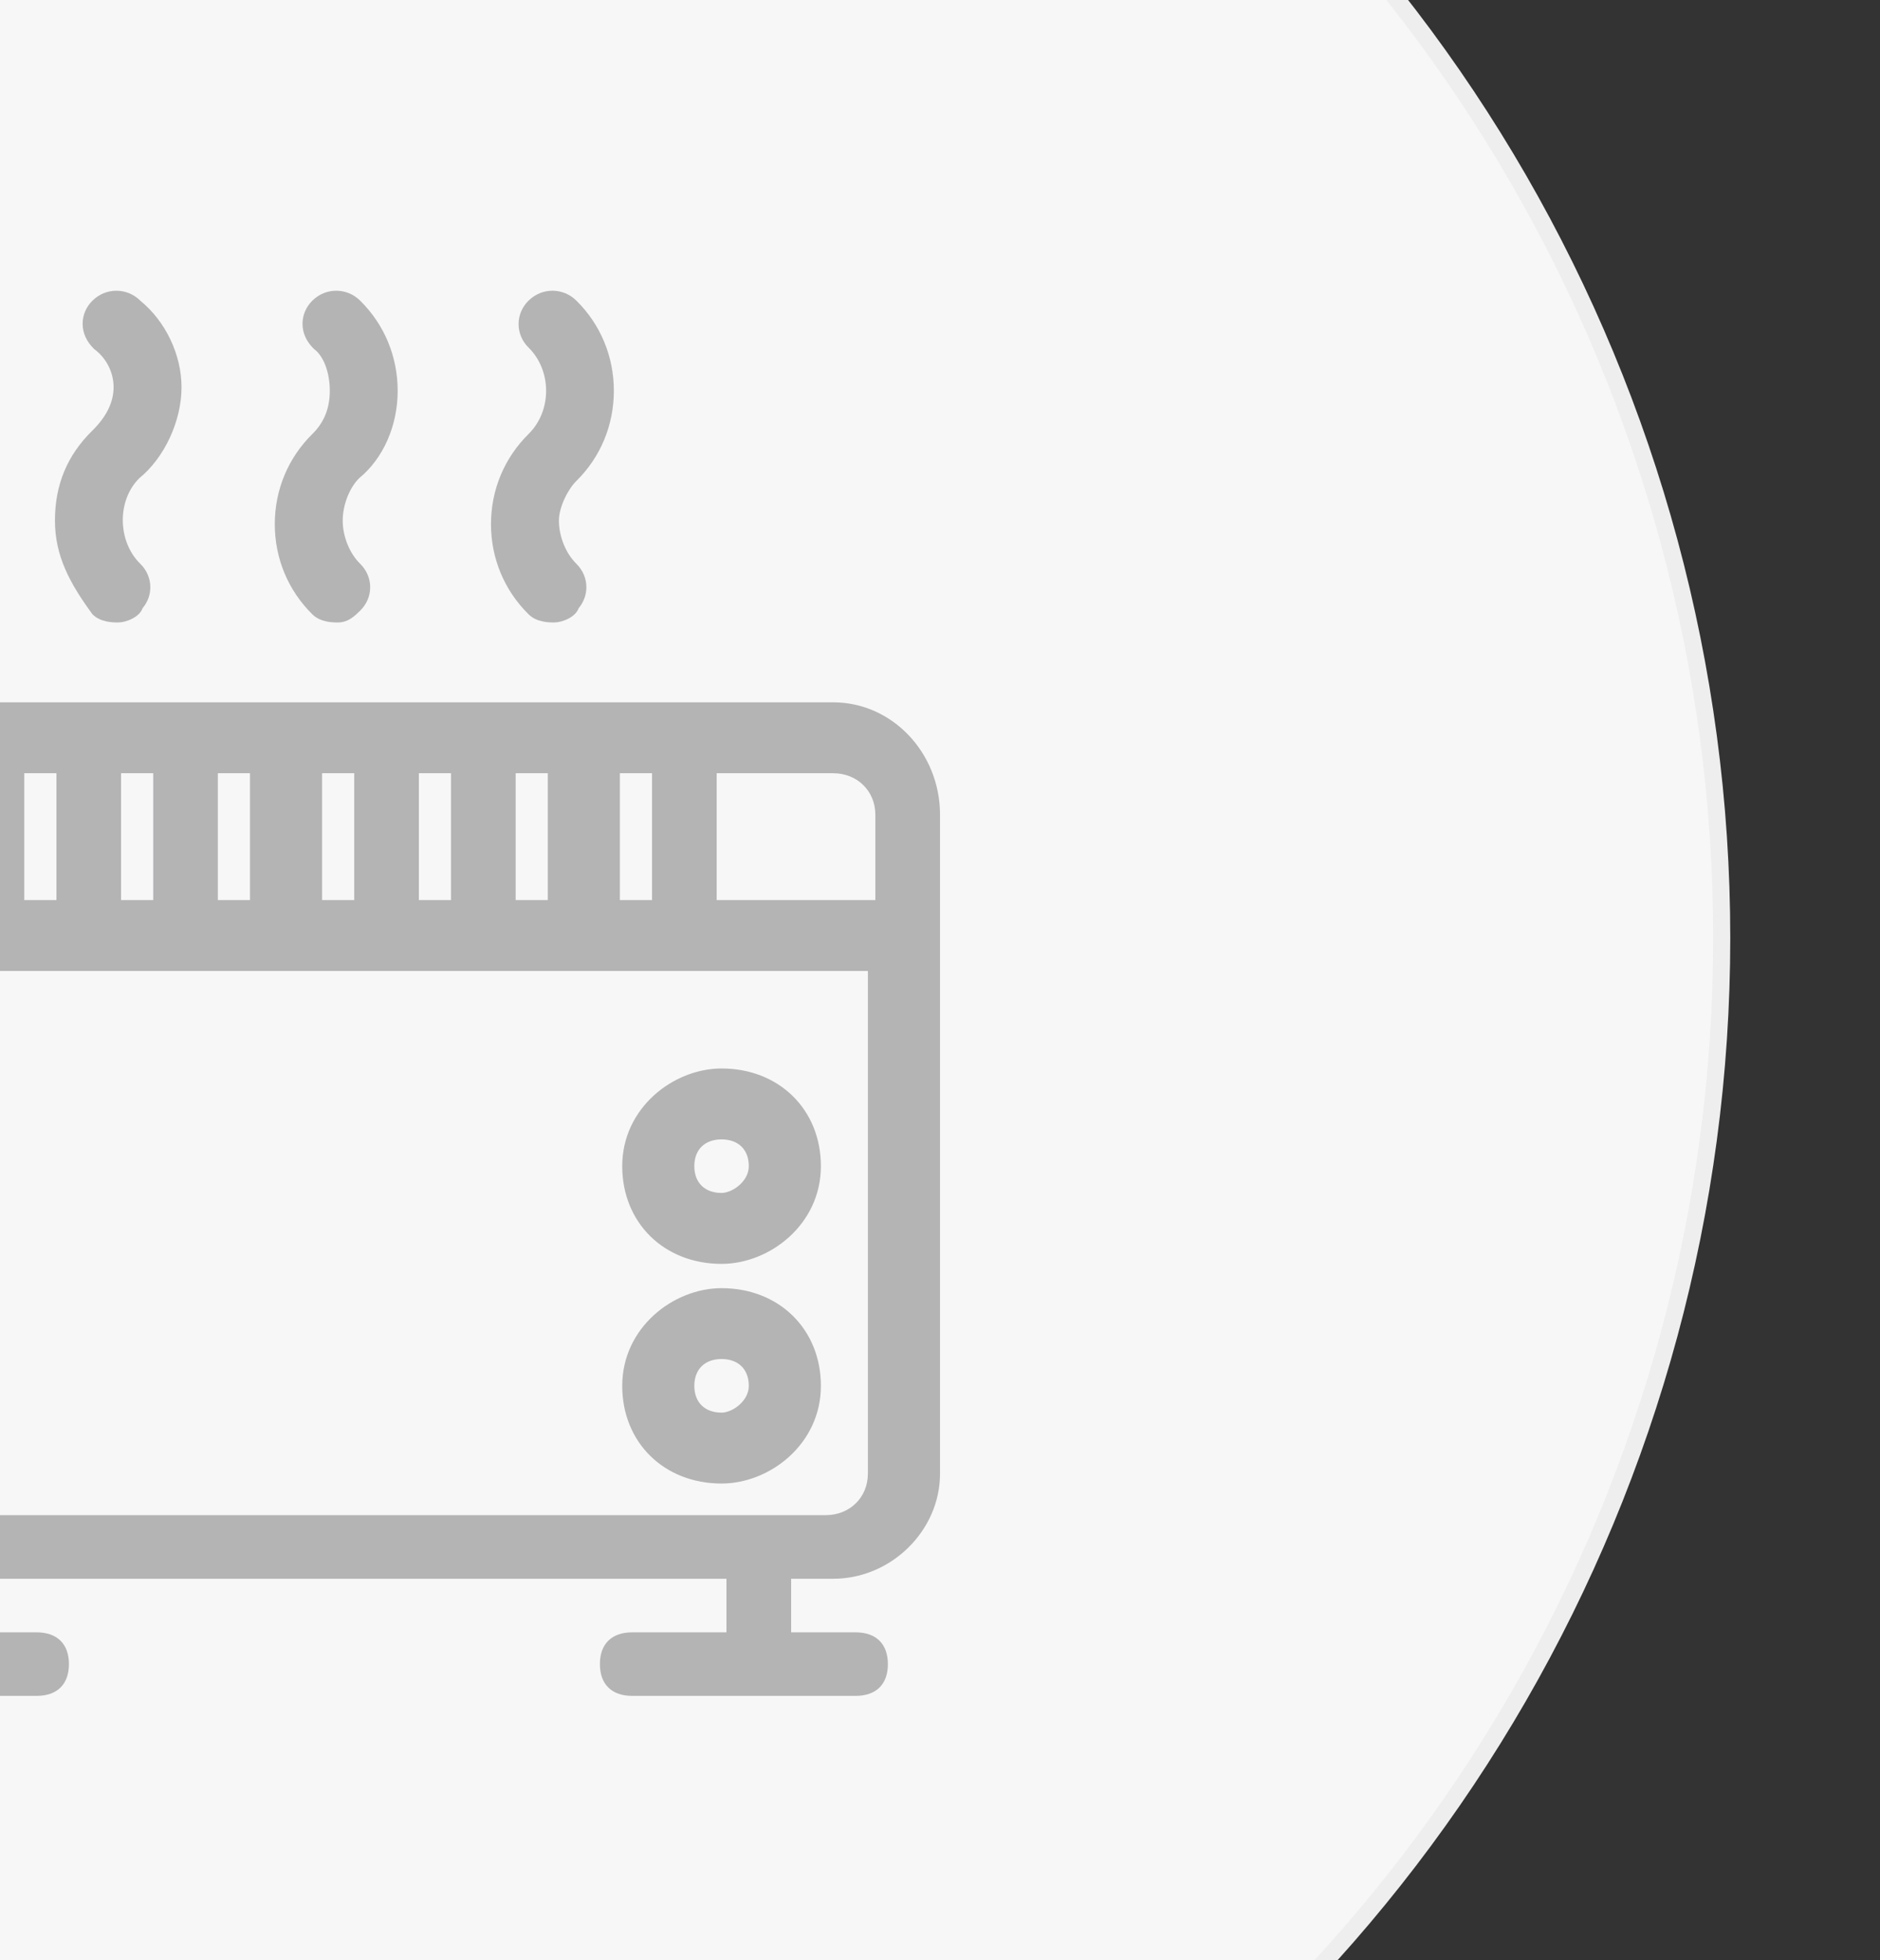 <?xml version="1.0" encoding="utf-8"?>
<!-- Generator: Adobe Illustrator 16.0.0, SVG Export Plug-In . SVG Version: 6.00 Build 0)  -->
<!DOCTYPE svg PUBLIC "-//W3C//DTD SVG 1.1//EN" "http://www.w3.org/Graphics/SVG/1.1/DTD/svg11.dtd">
<svg version="1.1" id="图层_1" xmlns="http://www.w3.org/2000/svg" xmlns:xlink="http://www.w3.org/1999/xlink" x="0px" y="0px"
	 width="110px" height="114.667px" viewBox="0 0 110 114.667" enable-background="new 0 0 110 114.667" xml:space="preserve">
<rect x="0" y="0" width="110" height="114.667" fill="#333333" stroke="none"/>
<g>
	<g>
		<circle fill="#F7F7F7" stroke="#EEEEEF" stroke-miterlimit="10" cx="11.939" cy="54.875" r="88.8"/>
	</g>
</g>
<g>
	<linearGradient id="SVGID_1_" gradientUnits="userSpaceOnUse" x1="3.214" y1="26.711" x2="10.621" y2="26.711">
		<stop  offset="0" style="stop-color:#B4B4B5"/>
		<stop  offset="1" style="stop-color:#B4B4B5"/>
	</linearGradient>
	<path fill="url(#SVGID_1_)" d="M6.916,36.415c-0.305,0-1.021,0-1.503-0.474c-1.333-1.816-2.198-3.42-2.198-5.487
		c0-2.097,0.718-3.824,2.198-5.274c0.818-0.804,1.233-1.655,1.233-2.526c0-0.874-0.424-1.708-1.134-2.232
		c-0.448-0.43-0.676-0.942-0.678-1.473c-0.001-0.51,0.203-0.993,0.578-1.362c0.381-0.375,0.876-0.579,1.397-0.579
		c0.521,0,1.017,0.205,1.397,0.579c1.48,1.209,2.415,3.157,2.415,5.067c0,1.975-0.995,4.12-2.476,5.328
		c-1.298,1.286-1.282,3.678,0.061,4.999c0.381,0.373,0.59,0.861,0.59,1.374c0,0.449-0.158,0.873-0.455,1.229
		C8.152,36.117,7.367,36.415,6.916,36.415z"/>
	<linearGradient id="SVGID_2_" gradientUnits="userSpaceOnUse" x1="16.079" y1="26.711" x2="23.268" y2="26.711">
		<stop  offset="0" style="stop-color:#B4B4B5"/>
		<stop  offset="1" style="stop-color:#B4B4B5"/>
	</linearGradient>
	<path fill="url(#SVGID_2_)" d="M19.782,36.415c-0.307,0-1.021,0-1.505-0.474c-1.417-1.396-2.199-3.269-2.199-5.277
		c0-2.007,0.782-3.88,2.199-5.275c0.685-0.673,1.019-1.499,1.019-2.526c0-1.072-0.36-2.032-0.918-2.441
		c-0.45-0.43-0.676-0.942-0.678-1.473c-0.001-0.51,0.203-0.992,0.576-1.362c0.382-0.375,0.877-0.579,1.398-0.579
		c0.521,0,1.019,0.205,1.397,0.579c1.416,1.395,2.197,3.268,2.197,5.276c0,2.047-0.845,3.961-2.259,5.118
		c-0.562,0.558-0.957,1.562-0.957,2.473c0,0.927,0.398,1.918,1.019,2.526c0.379,0.373,0.589,0.861,0.589,1.374
		c0,0.514-0.21,1.004-0.591,1.375C20.775,36.02,20.374,36.415,19.782,36.415z"/>
	<linearGradient id="SVGID_3_" gradientUnits="userSpaceOnUse" x1="28.728" y1="26.711" x2="35.919" y2="26.711">
		<stop  offset="0" style="stop-color:#B4B4B5"/>
		<stop  offset="1" style="stop-color:#B4B4B5"/>
	</linearGradient>
	<path fill="url(#SVGID_3_)" d="M32.431,36.415c-0.305,0-1.02,0-1.501-0.474c-1.417-1.396-2.202-3.269-2.202-5.277
		c0-2.007,0.785-3.88,2.199-5.275c1.369-1.346,1.369-3.705,0-5.054c-0.376-0.369-0.583-0.855-0.584-1.37
		c-0.002-0.515,0.205-1.006,0.584-1.378c0.382-0.375,0.876-0.579,1.398-0.579c0.521,0,1.02,0.205,1.398,0.579
		c1.416,1.395,2.194,3.268,2.194,5.276c0,2.007-0.778,3.881-2.194,5.275c-0.493,0.484-1.02,1.53-1.02,2.316
		c0,0.927,0.399,1.918,1.02,2.526c0.379,0.374,0.587,0.861,0.587,1.374c0,0.442-0.16,0.877-0.452,1.227
		C33.667,36.117,32.884,36.415,32.431,36.415z"/>
	<linearGradient id="SVGID_4_" gradientUnits="userSpaceOnUse" x1="-15.865" y1="70.15" x2="55.001" y2="70.15">
		<stop  offset="0" style="stop-color:#B4B4B5"/>
		<stop  offset="1" style="stop-color:#B4B4B5"/>
	</linearGradient>
	<path fill="url(#SVGID_4_)" d="M36.991,99.212c-1.201,0-1.89-0.675-1.89-1.859c0-1.18,0.688-1.858,1.89-1.858h5.515v-3.134H-2.936
		v3.134h5.078c1.202,0,1.891,0.679,1.891,1.858c0,1.185-0.688,1.859-1.891,1.859h-13.069c-1.2,0-1.891-0.675-1.891-1.859
		c0-1.18,0.69-1.858,1.891-1.858h3.772v-3.134h-2.464c-3.385,0-6.246-2.813-6.246-6.146V47.66c0-3.622,2.802-6.573,6.246-6.573
		h58.371c3.445,0,6.249,2.949,6.249,6.573v38.555c0,3.332-2.86,6.146-6.249,6.146h-2.463v3.134h3.771
		c1.202,0,1.891,0.679,1.891,1.858c0,1.185-0.688,1.859-1.891,1.859H36.991L36.991,99.212z M-12.084,86.215
		c0,1.383,1.061,2.424,2.465,2.424h57.937c1.404,0,2.463-1.041,2.463-2.424V56.803h-62.865V86.215z M51.217,52.655V47.66
		c0-1.381-1.058-2.424-2.461-2.424h-6.823v7.419H51.217z M38.151,52.655v-7.419H36.27v7.419H38.151z M32.052,52.655v-7.419h-1.88
		v7.419H32.052z M26.388,52.655v-7.419h-1.88v7.419H26.388z M20.727,52.655v-7.419h-1.881v7.419H20.727z M14.626,52.655v-7.419
		h-1.88v7.419H14.626z M8.965,52.655v-7.419H7.083v7.419H8.965z M3.302,52.655v-7.419H1.42v7.419H3.302z M-2.798,52.655v-7.419
		h-6.821c-0.96,0-2.03,0.997-2.03,2.424v4.995H-2.798z"/>
	<linearGradient id="SVGID_5_" gradientUnits="userSpaceOnUse" x1="36.408" y1="68.224" x2="48.031" y2="68.224">
		<stop  offset="0" style="stop-color:#B4B4B5"/>
		<stop  offset="1" style="stop-color:#B4B4B5"/>
	</linearGradient>
	<path fill="url(#SVGID_5_)" d="M42.219,73.94c-3.366,0-5.812-2.406-5.812-5.717c0-3.419,3.005-5.715,5.812-5.715
		c3.364,0,5.812,2.403,5.812,5.715C48.031,71.642,45.026,73.94,42.219,73.94z M42.219,66.657c-0.982,0-1.594,0.599-1.594,1.566
		s0.611,1.566,1.594,1.566c0.628,0,1.594-0.672,1.594-1.566C43.813,67.255,43.203,66.657,42.219,66.657z"/>
	<linearGradient id="SVGID_6_" gradientUnits="userSpaceOnUse" x1="36.408" y1="81.075" x2="48.031" y2="81.075">
		<stop  offset="0" style="stop-color:#B4B4B5"/>
		<stop  offset="1" style="stop-color:#B4B4B5"/>
	</linearGradient>
	<path fill="url(#SVGID_6_)" d="M42.219,86.79c-3.366,0-5.812-2.402-5.812-5.713c0-3.419,3.005-5.717,5.812-5.717
		c3.364,0,5.812,2.402,5.812,5.717C48.031,84.496,45.026,86.79,42.219,86.79z M42.219,79.506c-0.982,0-1.594,0.603-1.594,1.57
		c0,0.964,0.611,1.566,1.594,1.566c0.628,0,1.594-0.672,1.594-1.566C43.813,80.109,43.203,79.506,42.219,79.506z"/>
</g>
</svg>
